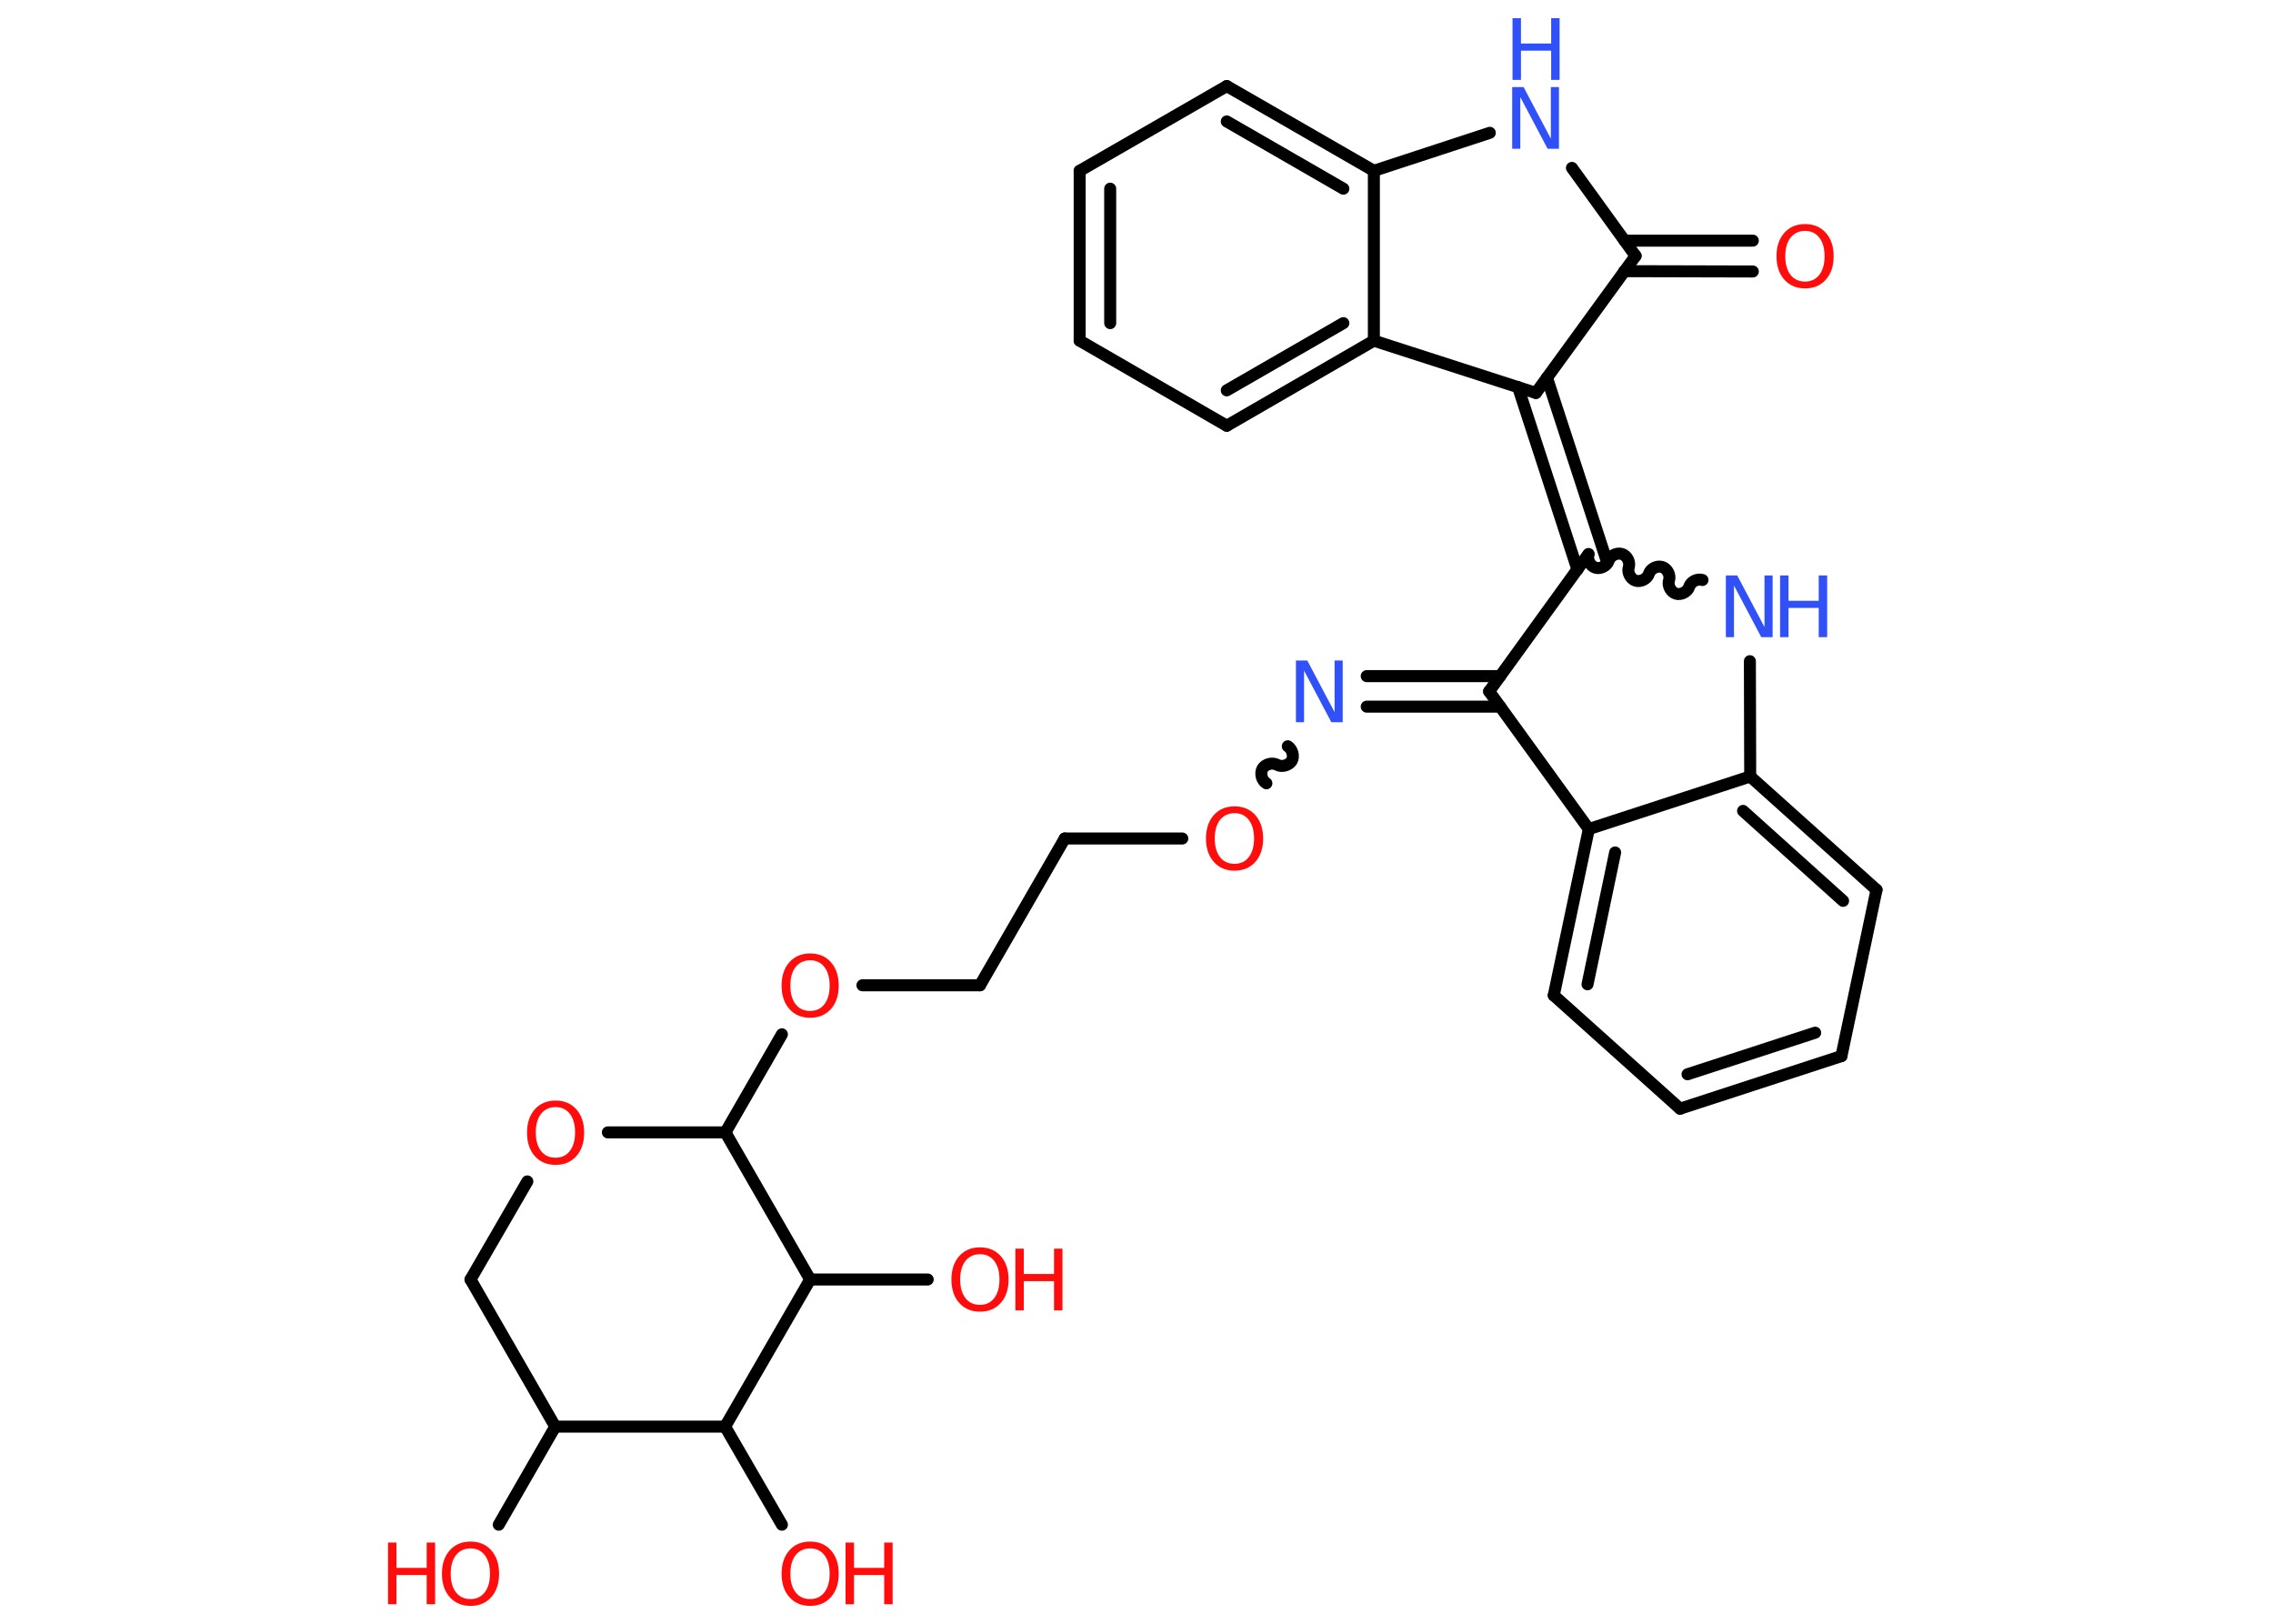 <?xml version='1.0' encoding='UTF-8'?>
<!DOCTYPE svg PUBLIC "-//W3C//DTD SVG 1.1//EN" "http://www.w3.org/Graphics/SVG/1.1/DTD/svg11.dtd">
<svg version='1.2' xmlns='http://www.w3.org/2000/svg' xmlns:xlink='http://www.w3.org/1999/xlink' width='70.0mm' height='50.0mm' viewBox='0 0 70.0 50.0'>
  <desc>Generated by the Chemistry Development Kit (http://github.com/cdk)</desc>
  <g stroke-linecap='round' stroke-linejoin='round' stroke='#000000' stroke-width='.37' fill='#FF0D0D'>
    <rect x='.0' y='.0' width='70.0' height='50.0' fill='#FFFFFF' stroke='none'/>
    <g id='mol1' class='mol'>
      <g id='mol1bnd1' class='bond'>
        <line x1='53.98' y1='8.36' x2='50.02' y2='8.35'/>
        <line x1='53.98' y1='7.41' x2='50.03' y2='7.41'/>
      </g>
      <line id='mol1bnd2' class='bond' x1='50.37' y1='7.88' x2='48.41' y2='5.17'/>
      <line id='mol1bnd3' class='bond' x1='45.88' y1='4.09' x2='42.31' y2='5.26'/>
      <g id='mol1bnd4' class='bond'>
        <line x1='42.31' y1='5.26' x2='37.78' y2='2.65'/>
        <line x1='41.37' y1='5.81' x2='37.78' y2='3.74'/>
      </g>
      <line id='mol1bnd5' class='bond' x1='37.78' y1='2.65' x2='33.25' y2='5.26'/>
      <g id='mol1bnd6' class='bond'>
        <line x1='33.25' y1='5.26' x2='33.25' y2='10.49'/>
        <line x1='34.19' y1='5.81' x2='34.19' y2='9.95'/>
      </g>
      <line id='mol1bnd7' class='bond' x1='33.25' y1='10.49' x2='37.78' y2='13.11'/>
      <g id='mol1bnd8' class='bond'>
        <line x1='37.78' y1='13.11' x2='42.31' y2='10.49'/>
        <line x1='37.78' y1='12.02' x2='41.37' y2='9.95'/>
      </g>
      <line id='mol1bnd9' class='bond' x1='42.31' y1='5.26' x2='42.31' y2='10.49'/>
      <line id='mol1bnd10' class='bond' x1='42.31' y1='10.49' x2='47.3' y2='12.1'/>
      <line id='mol1bnd11' class='bond' x1='50.37' y1='7.88' x2='47.3' y2='12.1'/>
      <g id='mol1bnd12' class='bond'>
        <line x1='47.64' y1='11.63' x2='49.47' y2='17.24'/>
        <line x1='46.75' y1='11.92' x2='48.58' y2='17.54'/>
      </g>
      <path id='mol1bnd13' class='bond' d='M52.43 17.86c-.16 -.05 -.36 .05 -.41 .21c-.05 .16 -.26 .26 -.41 .21c-.16 -.05 -.26 -.26 -.21 -.41c.05 -.16 -.05 -.36 -.21 -.41c-.16 -.05 -.36 .05 -.41 .21c-.05 .16 -.26 .26 -.41 .21c-.16 -.05 -.26 -.26 -.21 -.41c.05 -.16 -.05 -.36 -.21 -.41c-.16 -.05 -.36 .05 -.41 .21c-.05 .16 -.26 .26 -.41 .21c-.16 -.05 -.26 -.26 -.21 -.41' fill='none' stroke='#000000' stroke-width='.37'/>
      <line id='mol1bnd14' class='bond' x1='53.89' y1='20.36' x2='53.9' y2='23.91'/>
      <g id='mol1bnd15' class='bond'>
        <line x1='57.79' y1='27.4' x2='53.9' y2='23.91'/>
        <line x1='56.76' y1='27.74' x2='53.68' y2='24.97'/>
      </g>
      <line id='mol1bnd16' class='bond' x1='57.79' y1='27.4' x2='56.71' y2='32.52'/>
      <g id='mol1bnd17' class='bond'>
        <line x1='51.74' y1='34.14' x2='56.71' y2='32.52'/>
        <line x1='51.97' y1='33.08' x2='55.9' y2='31.8'/>
      </g>
      <line id='mol1bnd18' class='bond' x1='51.74' y1='34.14' x2='47.85' y2='30.65'/>
      <g id='mol1bnd19' class='bond'>
        <line x1='48.93' y1='25.53' x2='47.85' y2='30.65'/>
        <line x1='49.74' y1='26.25' x2='48.89' y2='30.31'/>
      </g>
      <line id='mol1bnd20' class='bond' x1='53.9' y1='23.91' x2='48.93' y2='25.53'/>
      <line id='mol1bnd21' class='bond' x1='48.93' y1='25.53' x2='45.86' y2='21.29'/>
      <line id='mol1bnd22' class='bond' x1='48.92' y1='17.06' x2='45.86' y2='21.29'/>
      <g id='mol1bnd23' class='bond'>
        <line x1='46.2' y1='21.76' x2='42.09' y2='21.76'/>
        <line x1='46.2' y1='20.82' x2='42.09' y2='20.82'/>
      </g>
      <path id='mol1bnd24' class='bond' d='M39.0 24.12c-.14 -.08 -.2 -.3 -.12 -.45c.08 -.14 .3 -.2 .45 -.12c.14 .08 .36 .02 .45 -.12c.08 -.14 .02 -.36 -.12 -.45' fill='none' stroke='#000000' stroke-width='.37'/>
      <line id='mol1bnd25' class='bond' x1='36.41' y1='25.82' x2='32.79' y2='25.82'/>
      <line id='mol1bnd26' class='bond' x1='32.79' y1='25.82' x2='30.18' y2='30.34'/>
      <line id='mol1bnd27' class='bond' x1='30.18' y1='30.34' x2='26.56' y2='30.34'/>
      <line id='mol1bnd28' class='bond' x1='24.08' y1='31.85' x2='22.34' y2='34.87'/>
      <line id='mol1bnd29' class='bond' x1='22.34' y1='34.87' x2='18.72' y2='34.87'/>
      <line id='mol1bnd30' class='bond' x1='16.24' y1='36.38' x2='14.49' y2='39.4'/>
      <line id='mol1bnd31' class='bond' x1='14.49' y1='39.4' x2='17.1' y2='43.93'/>
      <line id='mol1bnd32' class='bond' x1='17.1' y1='43.93' x2='15.36' y2='46.95'/>
      <line id='mol1bnd33' class='bond' x1='17.1' y1='43.93' x2='22.33' y2='43.93'/>
      <line id='mol1bnd34' class='bond' x1='22.33' y1='43.93' x2='24.08' y2='46.95'/>
      <line id='mol1bnd35' class='bond' x1='22.33' y1='43.93' x2='24.95' y2='39.4'/>
      <line id='mol1bnd36' class='bond' x1='22.34' y1='34.87' x2='24.95' y2='39.4'/>
      <line id='mol1bnd37' class='bond' x1='24.95' y1='39.4' x2='28.57' y2='39.4'/>
      <path id='mol1atm1' class='atom' d='M55.59 7.11q-.28 .0 -.45 .21q-.16 .21 -.16 .57q.0 .36 .16 .57q.16 .21 .45 .21q.28 .0 .44 -.21q.16 -.21 .16 -.57q.0 -.36 -.16 -.57q-.16 -.21 -.44 -.21zM55.59 6.9q.4 .0 .64 .27q.24 .27 .24 .72q.0 .45 -.24 .72q-.24 .27 -.64 .27q-.4 .0 -.64 -.27q-.24 -.27 -.24 -.72q.0 -.45 .24 -.72q.24 -.27 .64 -.27z' stroke='none'/>
      <g id='mol1atm3' class='atom'>
        <path d='M46.58 2.68h.34l.84 1.59v-1.59h.25v1.9h-.35l-.84 -1.59v1.59h-.25v-1.9z' stroke='none' fill='#3050F8'/>
        <path d='M46.58 .56h.26v.78h.93v-.78h.26v1.9h-.26v-.9h-.93v.9h-.26v-1.9z' stroke='none' fill='#3050F8'/>
      </g>
      <g id='mol1atm12' class='atom'>
        <path d='M53.16 17.72h.34l.84 1.59v-1.59h.25v1.9h-.35l-.84 -1.59v1.59h-.25v-1.9z' stroke='none' fill='#3050F8'/>
        <path d='M54.82 17.72h.26v.78h.93v-.78h.26v1.9h-.26v-.9h-.93v.9h-.26v-1.9z' stroke='none' fill='#3050F8'/>
      </g>
      <path id='mol1atm20' class='atom' d='M39.92 20.34h.34l.84 1.59v-1.59h.25v1.9h-.35l-.84 -1.59v1.59h-.25v-1.9z' stroke='none' fill='#3050F8'/>
      <path id='mol1atm21' class='atom' d='M38.02 25.04q-.28 .0 -.45 .21q-.16 .21 -.16 .57q.0 .36 .16 .57q.16 .21 .45 .21q.28 .0 .44 -.21q.16 -.21 .16 -.57q.0 -.36 -.16 -.57q-.16 -.21 -.44 -.21zM38.02 24.83q.4 .0 .64 .27q.24 .27 .24 .72q.0 .45 -.24 .72q-.24 .27 -.64 .27q-.4 .0 -.64 -.27q-.24 -.27 -.24 -.72q.0 -.45 .24 -.72q.24 -.27 .64 -.27z' stroke='none'/>
      <path id='mol1atm24' class='atom' d='M24.95 29.57q-.28 .0 -.45 .21q-.16 .21 -.16 .57q.0 .36 .16 .57q.16 .21 .45 .21q.28 .0 .44 -.21q.16 -.21 .16 -.57q.0 -.36 -.16 -.57q-.16 -.21 -.44 -.21zM24.95 29.36q.4 .0 .64 .27q.24 .27 .24 .72q.0 .45 -.24 .72q-.24 .27 -.64 .27q-.4 .0 -.64 -.27q-.24 -.27 -.24 -.72q.0 -.45 .24 -.72q.24 -.27 .64 -.27z' stroke='none'/>
      <path id='mol1atm26' class='atom' d='M17.11 34.09q-.28 .0 -.45 .21q-.16 .21 -.16 .57q.0 .36 .16 .57q.16 .21 .45 .21q.28 .0 .44 -.21q.16 -.21 .16 -.57q.0 -.36 -.16 -.57q-.16 -.21 -.44 -.21zM17.11 33.89q.4 .0 .64 .27q.24 .27 .24 .72q.0 .45 -.24 .72q-.24 .27 -.64 .27q-.4 .0 -.64 -.27q-.24 -.27 -.24 -.72q.0 -.45 .24 -.72q.24 -.27 .64 -.27z' stroke='none'/>
      <g id='mol1atm29' class='atom'>
        <path d='M14.49 47.68q-.28 .0 -.45 .21q-.16 .21 -.16 .57q.0 .36 .16 .57q.16 .21 .45 .21q.28 .0 .44 -.21q.16 -.21 .16 -.57q.0 -.36 -.16 -.57q-.16 -.21 -.44 -.21zM14.49 47.47q.4 .0 .64 .27q.24 .27 .24 .72q.0 .45 -.24 .72q-.24 .27 -.64 .27q-.4 .0 -.64 -.27q-.24 -.27 -.24 -.72q.0 -.45 .24 -.72q.24 -.27 .64 -.27z' stroke='none'/>
        <path d='M11.95 47.5h.26v.78h.93v-.78h.26v1.9h-.26v-.9h-.93v.9h-.26v-1.9z' stroke='none'/>
      </g>
      <g id='mol1atm31' class='atom'>
        <path d='M24.95 47.68q-.28 .0 -.45 .21q-.16 .21 -.16 .57q.0 .36 .16 .57q.16 .21 .45 .21q.28 .0 .44 -.21q.16 -.21 .16 -.57q.0 -.36 -.16 -.57q-.16 -.21 -.44 -.21zM24.95 47.47q.4 .0 .64 .27q.24 .27 .24 .72q.0 .45 -.24 .72q-.24 .27 -.64 .27q-.4 .0 -.64 -.27q-.24 -.27 -.24 -.72q.0 -.45 .24 -.72q.24 -.27 .64 -.27z' stroke='none'/>
        <path d='M26.04 47.5h.26v.78h.93v-.78h.26v1.9h-.26v-.9h-.93v.9h-.26v-1.9z' stroke='none'/>
      </g>
      <g id='mol1atm33' class='atom'>
        <path d='M30.18 38.62q-.28 .0 -.45 .21q-.16 .21 -.16 .57q.0 .36 .16 .57q.16 .21 .45 .21q.28 .0 .44 -.21q.16 -.21 .16 -.57q.0 -.36 -.16 -.57q-.16 -.21 -.44 -.21zM30.18 38.41q.4 .0 .64 .27q.24 .27 .24 .72q.0 .45 -.24 .72q-.24 .27 -.64 .27q-.4 .0 -.64 -.27q-.24 -.27 -.24 -.72q.0 -.45 .24 -.72q.24 -.27 .64 -.27z' stroke='none'/>
        <path d='M31.27 38.45h.26v.78h.93v-.78h.26v1.9h-.26v-.9h-.93v.9h-.26v-1.9z' stroke='none'/>
      </g>
    </g>
  </g>
</svg>
